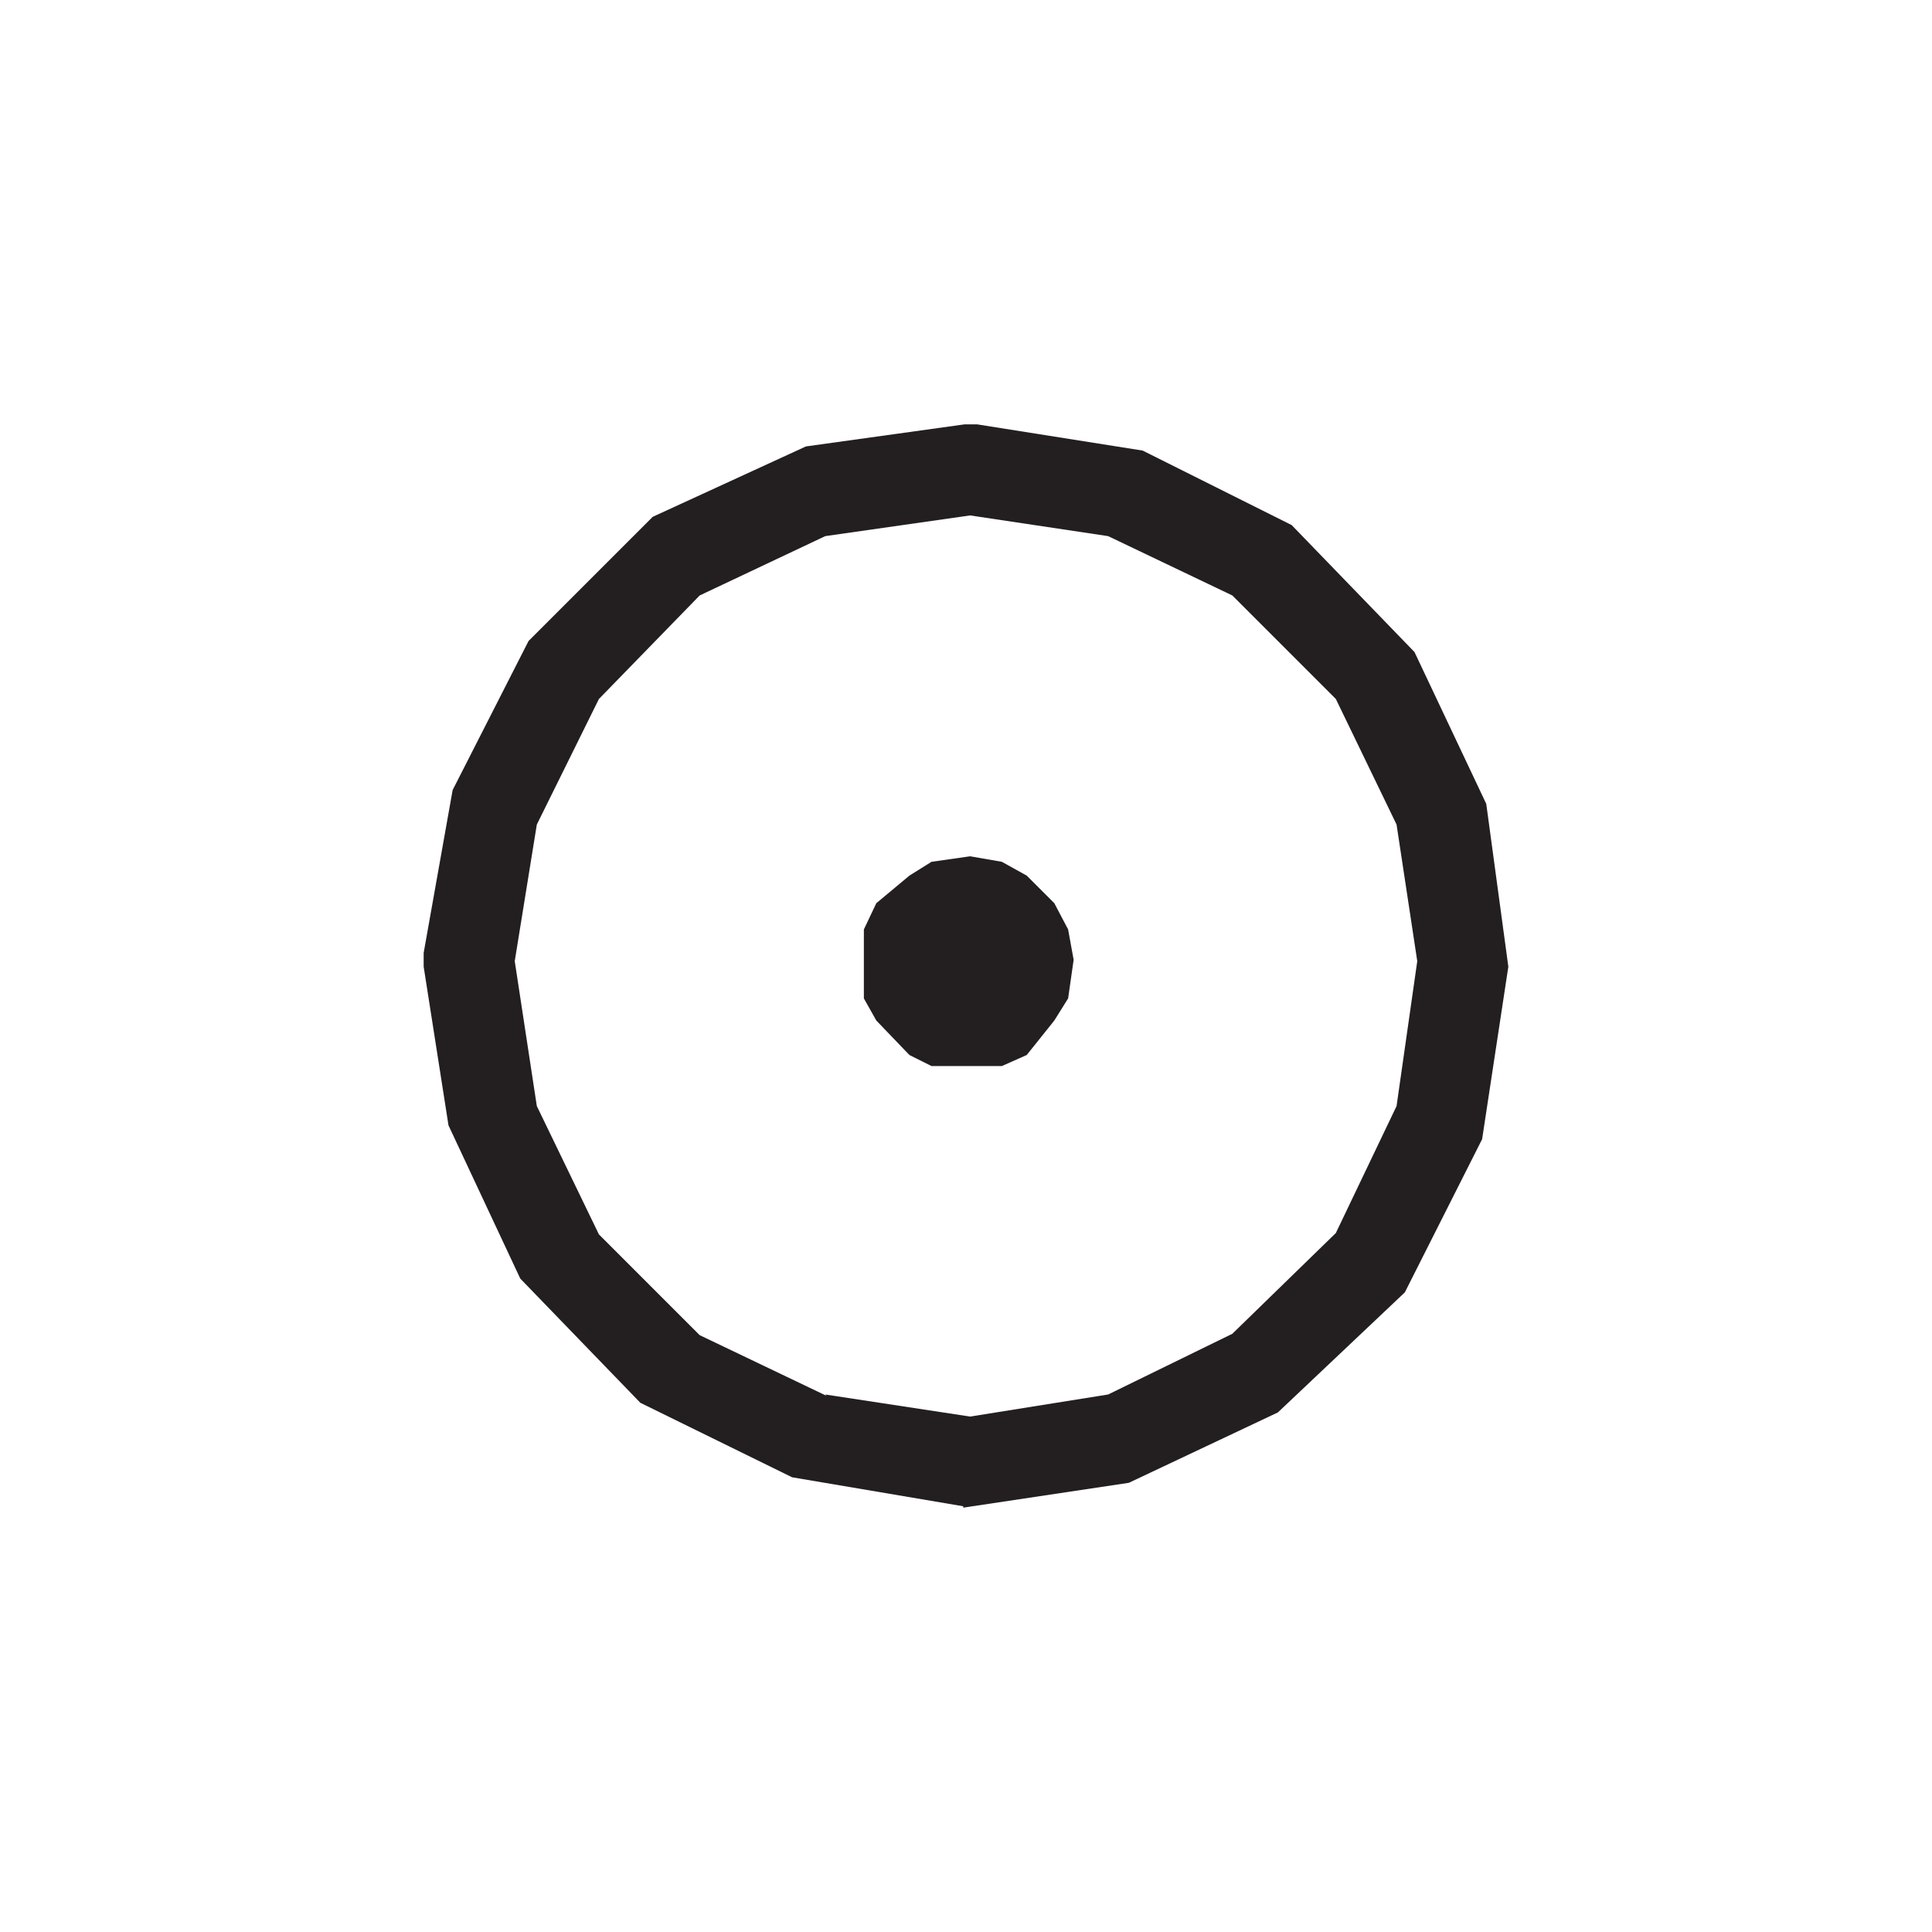 <svg width="14" height="14" viewBox="0 0 14 14" fill="none" xmlns="http://www.w3.org/2000/svg">
<path d="M6.98 10.915L5.74 10.705L4.64 10.165L3.77 9.265L3.25 8.155L3.07 7.005V6.905L3.28 5.725L3.83 4.645L4.73 3.745L5.84 3.235L6.99 3.075H7.08L8.28 3.265L9.36 3.805L10.25 4.725L10.77 5.825L10.93 7.005L10.74 8.255L10.18 9.365L9.26 10.235L8.18 10.745L6.98 10.925V10.915ZM5.98 10.105L7.03 10.265L8.03 10.105L8.93 9.665L9.68 8.935L10.12 8.015L10.27 6.965L10.12 5.975L9.68 5.065L8.93 4.315L8.03 3.885L7.03 3.735L5.98 3.885L5.07 4.315L4.34 5.065L3.89 5.975L3.73 6.965L3.89 8.015L4.34 8.945L5.07 9.675L5.99 10.115L5.98 10.105Z" fill="#231F20"/>
<path fill-rule="evenodd" clip-rule="evenodd" d="M7.78 6.955L7.74 6.735L7.64 6.545L7.44 6.345L7.26 6.245L7.03 6.205L6.75 6.245L6.59 6.345L6.35 6.545L6.26 6.735V7.235L6.35 7.395L6.59 7.645L6.75 7.725H7.26L7.44 7.645L7.64 7.395L7.74 7.235L7.78 6.955Z" fill="#231F20"/>
</svg>

